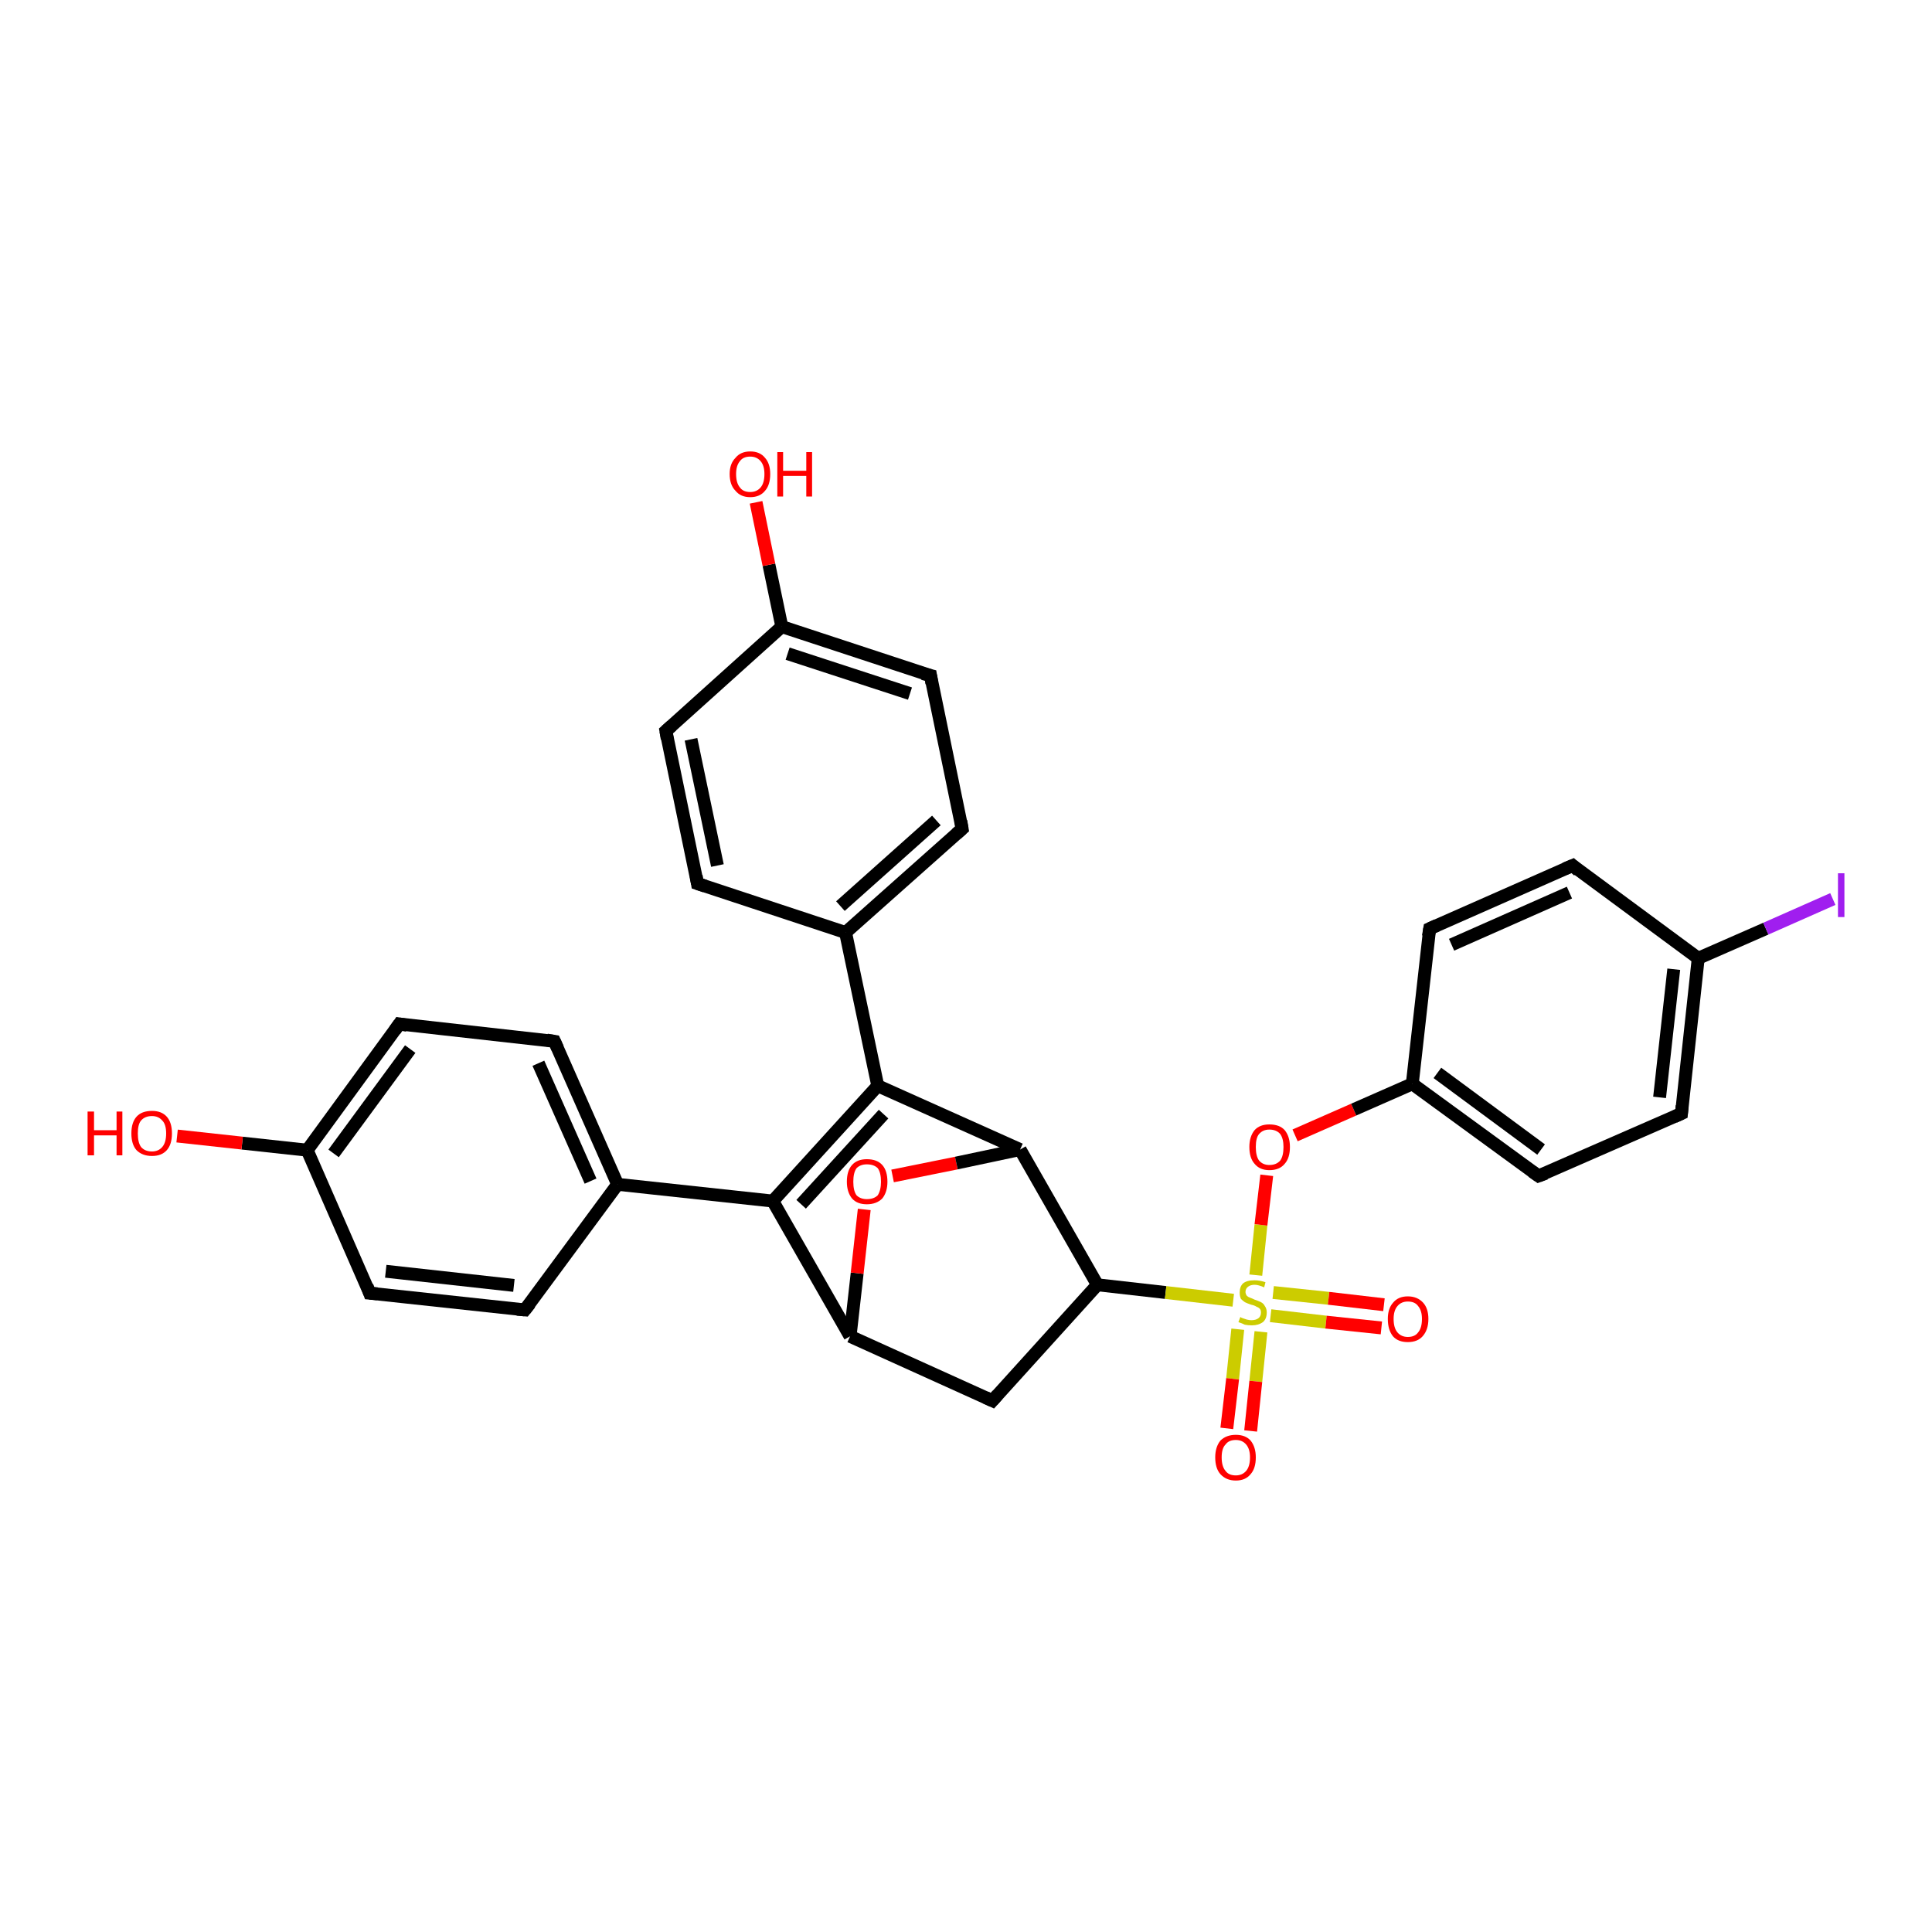 <?xml version='1.0' encoding='iso-8859-1'?>
<svg version='1.1' baseProfile='full'
              xmlns='http://www.w3.org/2000/svg'
                      xmlns:rdkit='http://www.rdkit.org/xml'
                      xmlns:xlink='http://www.w3.org/1999/xlink'
                  xml:space='preserve'
width='300px' height='300px' viewBox='0 0 300 300'>
<!-- END OF HEADER -->
<rect style='opacity:1.0;fill:#FFFFFF;stroke:none' width='300.0' height='300.0' x='0.0' y='0.0'> </rect>
<path class='bond-0 atom-0 atom-1' d='M 120.0,186.5 L 136.3,168.6' style='fill:none;fill-rule:evenodd;stroke:#000000;stroke-width:2.0px;stroke-linecap:butt;stroke-linejoin:miter;stroke-opacity:1' />
<path class='bond-0 atom-0 atom-1' d='M 124.4,187.0 L 137.2,173.0' style='fill:none;fill-rule:evenodd;stroke:#000000;stroke-width:2.0px;stroke-linecap:butt;stroke-linejoin:miter;stroke-opacity:1' />
<path class='bond-1 atom-1 atom-2' d='M 136.3,168.6 L 131.3,144.8' style='fill:none;fill-rule:evenodd;stroke:#000000;stroke-width:2.0px;stroke-linecap:butt;stroke-linejoin:miter;stroke-opacity:1' />
<path class='bond-2 atom-2 atom-3' d='M 131.3,144.8 L 149.4,128.7' style='fill:none;fill-rule:evenodd;stroke:#000000;stroke-width:2.0px;stroke-linecap:butt;stroke-linejoin:miter;stroke-opacity:1' />
<path class='bond-2 atom-2 atom-3' d='M 130.5,140.7 L 145.4,127.4' style='fill:none;fill-rule:evenodd;stroke:#000000;stroke-width:2.0px;stroke-linecap:butt;stroke-linejoin:miter;stroke-opacity:1' />
<path class='bond-3 atom-3 atom-4' d='M 149.4,128.7 L 144.5,104.9' style='fill:none;fill-rule:evenodd;stroke:#000000;stroke-width:2.0px;stroke-linecap:butt;stroke-linejoin:miter;stroke-opacity:1' />
<path class='bond-4 atom-4 atom-5' d='M 144.5,104.9 L 121.4,97.3' style='fill:none;fill-rule:evenodd;stroke:#000000;stroke-width:2.0px;stroke-linecap:butt;stroke-linejoin:miter;stroke-opacity:1' />
<path class='bond-4 atom-4 atom-5' d='M 141.3,107.7 L 122.3,101.5' style='fill:none;fill-rule:evenodd;stroke:#000000;stroke-width:2.0px;stroke-linecap:butt;stroke-linejoin:miter;stroke-opacity:1' />
<path class='bond-5 atom-5 atom-6' d='M 121.4,97.3 L 119.4,87.7' style='fill:none;fill-rule:evenodd;stroke:#000000;stroke-width:2.0px;stroke-linecap:butt;stroke-linejoin:miter;stroke-opacity:1' />
<path class='bond-5 atom-5 atom-6' d='M 119.4,87.7 L 117.4,78.0' style='fill:none;fill-rule:evenodd;stroke:#FF0000;stroke-width:2.0px;stroke-linecap:butt;stroke-linejoin:miter;stroke-opacity:1' />
<path class='bond-6 atom-5 atom-7' d='M 121.4,97.3 L 103.4,113.5' style='fill:none;fill-rule:evenodd;stroke:#000000;stroke-width:2.0px;stroke-linecap:butt;stroke-linejoin:miter;stroke-opacity:1' />
<path class='bond-7 atom-7 atom-8' d='M 103.4,113.5 L 108.3,137.2' style='fill:none;fill-rule:evenodd;stroke:#000000;stroke-width:2.0px;stroke-linecap:butt;stroke-linejoin:miter;stroke-opacity:1' />
<path class='bond-7 atom-7 atom-8' d='M 107.3,114.8 L 111.4,134.4' style='fill:none;fill-rule:evenodd;stroke:#000000;stroke-width:2.0px;stroke-linecap:butt;stroke-linejoin:miter;stroke-opacity:1' />
<path class='bond-8 atom-1 atom-9' d='M 136.3,168.6 L 158.4,178.5' style='fill:none;fill-rule:evenodd;stroke:#000000;stroke-width:2.0px;stroke-linecap:butt;stroke-linejoin:miter;stroke-opacity:1' />
<path class='bond-9 atom-9 atom-10' d='M 158.4,178.5 L 170.4,199.5' style='fill:none;fill-rule:evenodd;stroke:#000000;stroke-width:2.0px;stroke-linecap:butt;stroke-linejoin:miter;stroke-opacity:1' />
<path class='bond-10 atom-10 atom-11' d='M 170.4,199.5 L 154.1,217.5' style='fill:none;fill-rule:evenodd;stroke:#000000;stroke-width:2.0px;stroke-linecap:butt;stroke-linejoin:miter;stroke-opacity:1' />
<path class='bond-11 atom-11 atom-12' d='M 154.1,217.5 L 132.0,207.5' style='fill:none;fill-rule:evenodd;stroke:#000000;stroke-width:2.0px;stroke-linecap:butt;stroke-linejoin:miter;stroke-opacity:1' />
<path class='bond-12 atom-12 atom-13' d='M 132.0,207.5 L 133.1,197.7' style='fill:none;fill-rule:evenodd;stroke:#000000;stroke-width:2.0px;stroke-linecap:butt;stroke-linejoin:miter;stroke-opacity:1' />
<path class='bond-12 atom-12 atom-13' d='M 133.1,197.7 L 134.2,187.8' style='fill:none;fill-rule:evenodd;stroke:#FF0000;stroke-width:2.0px;stroke-linecap:butt;stroke-linejoin:miter;stroke-opacity:1' />
<path class='bond-13 atom-10 atom-14' d='M 170.4,199.5 L 181.0,200.7' style='fill:none;fill-rule:evenodd;stroke:#000000;stroke-width:2.0px;stroke-linecap:butt;stroke-linejoin:miter;stroke-opacity:1' />
<path class='bond-13 atom-10 atom-14' d='M 181.0,200.7 L 191.5,201.9' style='fill:none;fill-rule:evenodd;stroke:#CCCC00;stroke-width:2.0px;stroke-linecap:butt;stroke-linejoin:miter;stroke-opacity:1' />
<path class='bond-14 atom-14 atom-15' d='M 195.0,198.0 L 195.8,190.2' style='fill:none;fill-rule:evenodd;stroke:#CCCC00;stroke-width:2.0px;stroke-linecap:butt;stroke-linejoin:miter;stroke-opacity:1' />
<path class='bond-14 atom-14 atom-15' d='M 195.8,190.2 L 196.7,182.5' style='fill:none;fill-rule:evenodd;stroke:#FF0000;stroke-width:2.0px;stroke-linecap:butt;stroke-linejoin:miter;stroke-opacity:1' />
<path class='bond-15 atom-15 atom-16' d='M 201.1,176.3 L 210.2,172.3' style='fill:none;fill-rule:evenodd;stroke:#FF0000;stroke-width:2.0px;stroke-linecap:butt;stroke-linejoin:miter;stroke-opacity:1' />
<path class='bond-15 atom-15 atom-16' d='M 210.2,172.3 L 219.3,168.3' style='fill:none;fill-rule:evenodd;stroke:#000000;stroke-width:2.0px;stroke-linecap:butt;stroke-linejoin:miter;stroke-opacity:1' />
<path class='bond-16 atom-16 atom-17' d='M 219.3,168.3 L 238.9,182.6' style='fill:none;fill-rule:evenodd;stroke:#000000;stroke-width:2.0px;stroke-linecap:butt;stroke-linejoin:miter;stroke-opacity:1' />
<path class='bond-16 atom-16 atom-17' d='M 223.2,166.6 L 239.3,178.5' style='fill:none;fill-rule:evenodd;stroke:#000000;stroke-width:2.0px;stroke-linecap:butt;stroke-linejoin:miter;stroke-opacity:1' />
<path class='bond-17 atom-17 atom-18' d='M 238.9,182.6 L 261.1,172.9' style='fill:none;fill-rule:evenodd;stroke:#000000;stroke-width:2.0px;stroke-linecap:butt;stroke-linejoin:miter;stroke-opacity:1' />
<path class='bond-18 atom-18 atom-19' d='M 261.1,172.9 L 263.7,148.8' style='fill:none;fill-rule:evenodd;stroke:#000000;stroke-width:2.0px;stroke-linecap:butt;stroke-linejoin:miter;stroke-opacity:1' />
<path class='bond-18 atom-18 atom-19' d='M 257.7,170.4 L 259.9,150.5' style='fill:none;fill-rule:evenodd;stroke:#000000;stroke-width:2.0px;stroke-linecap:butt;stroke-linejoin:miter;stroke-opacity:1' />
<path class='bond-19 atom-19 atom-20' d='M 263.7,148.8 L 274.2,144.2' style='fill:none;fill-rule:evenodd;stroke:#000000;stroke-width:2.0px;stroke-linecap:butt;stroke-linejoin:miter;stroke-opacity:1' />
<path class='bond-19 atom-19 atom-20' d='M 274.2,144.2 L 284.6,139.6' style='fill:none;fill-rule:evenodd;stroke:#A01EEF;stroke-width:2.0px;stroke-linecap:butt;stroke-linejoin:miter;stroke-opacity:1' />
<path class='bond-20 atom-19 atom-21' d='M 263.7,148.8 L 244.2,134.4' style='fill:none;fill-rule:evenodd;stroke:#000000;stroke-width:2.0px;stroke-linecap:butt;stroke-linejoin:miter;stroke-opacity:1' />
<path class='bond-21 atom-21 atom-22' d='M 244.2,134.4 L 222.0,144.2' style='fill:none;fill-rule:evenodd;stroke:#000000;stroke-width:2.0px;stroke-linecap:butt;stroke-linejoin:miter;stroke-opacity:1' />
<path class='bond-21 atom-21 atom-22' d='M 243.7,138.6 L 225.4,146.7' style='fill:none;fill-rule:evenodd;stroke:#000000;stroke-width:2.0px;stroke-linecap:butt;stroke-linejoin:miter;stroke-opacity:1' />
<path class='bond-22 atom-14 atom-23' d='M 197.3,204.3 L 205.9,205.3' style='fill:none;fill-rule:evenodd;stroke:#CCCC00;stroke-width:2.0px;stroke-linecap:butt;stroke-linejoin:miter;stroke-opacity:1' />
<path class='bond-22 atom-14 atom-23' d='M 205.9,205.3 L 214.5,206.2' style='fill:none;fill-rule:evenodd;stroke:#FF0000;stroke-width:2.0px;stroke-linecap:butt;stroke-linejoin:miter;stroke-opacity:1' />
<path class='bond-22 atom-14 atom-23' d='M 197.7,200.7 L 206.3,201.6' style='fill:none;fill-rule:evenodd;stroke:#CCCC00;stroke-width:2.0px;stroke-linecap:butt;stroke-linejoin:miter;stroke-opacity:1' />
<path class='bond-22 atom-14 atom-23' d='M 206.3,201.6 L 214.9,202.6' style='fill:none;fill-rule:evenodd;stroke:#FF0000;stroke-width:2.0px;stroke-linecap:butt;stroke-linejoin:miter;stroke-opacity:1' />
<path class='bond-23 atom-14 atom-24' d='M 192.2,206.4 L 191.4,214.1' style='fill:none;fill-rule:evenodd;stroke:#CCCC00;stroke-width:2.0px;stroke-linecap:butt;stroke-linejoin:miter;stroke-opacity:1' />
<path class='bond-23 atom-14 atom-24' d='M 191.4,214.1 L 190.5,221.8' style='fill:none;fill-rule:evenodd;stroke:#FF0000;stroke-width:2.0px;stroke-linecap:butt;stroke-linejoin:miter;stroke-opacity:1' />
<path class='bond-23 atom-14 atom-24' d='M 195.8,206.8 L 195.0,214.5' style='fill:none;fill-rule:evenodd;stroke:#CCCC00;stroke-width:2.0px;stroke-linecap:butt;stroke-linejoin:miter;stroke-opacity:1' />
<path class='bond-23 atom-14 atom-24' d='M 195.0,214.5 L 194.2,222.2' style='fill:none;fill-rule:evenodd;stroke:#FF0000;stroke-width:2.0px;stroke-linecap:butt;stroke-linejoin:miter;stroke-opacity:1' />
<path class='bond-24 atom-0 atom-25' d='M 120.0,186.5 L 95.9,183.9' style='fill:none;fill-rule:evenodd;stroke:#000000;stroke-width:2.0px;stroke-linecap:butt;stroke-linejoin:miter;stroke-opacity:1' />
<path class='bond-25 atom-25 atom-26' d='M 95.9,183.9 L 86.1,161.7' style='fill:none;fill-rule:evenodd;stroke:#000000;stroke-width:2.0px;stroke-linecap:butt;stroke-linejoin:miter;stroke-opacity:1' />
<path class='bond-25 atom-25 atom-26' d='M 91.7,183.4 L 83.6,165.1' style='fill:none;fill-rule:evenodd;stroke:#000000;stroke-width:2.0px;stroke-linecap:butt;stroke-linejoin:miter;stroke-opacity:1' />
<path class='bond-26 atom-26 atom-27' d='M 86.1,161.7 L 62.0,159.0' style='fill:none;fill-rule:evenodd;stroke:#000000;stroke-width:2.0px;stroke-linecap:butt;stroke-linejoin:miter;stroke-opacity:1' />
<path class='bond-27 atom-27 atom-28' d='M 62.0,159.0 L 47.7,178.6' style='fill:none;fill-rule:evenodd;stroke:#000000;stroke-width:2.0px;stroke-linecap:butt;stroke-linejoin:miter;stroke-opacity:1' />
<path class='bond-27 atom-27 atom-28' d='M 63.7,162.9 L 51.8,179.1' style='fill:none;fill-rule:evenodd;stroke:#000000;stroke-width:2.0px;stroke-linecap:butt;stroke-linejoin:miter;stroke-opacity:1' />
<path class='bond-28 atom-28 atom-29' d='M 47.7,178.6 L 57.4,200.8' style='fill:none;fill-rule:evenodd;stroke:#000000;stroke-width:2.0px;stroke-linecap:butt;stroke-linejoin:miter;stroke-opacity:1' />
<path class='bond-29 atom-29 atom-30' d='M 57.4,200.8 L 81.5,203.4' style='fill:none;fill-rule:evenodd;stroke:#000000;stroke-width:2.0px;stroke-linecap:butt;stroke-linejoin:miter;stroke-opacity:1' />
<path class='bond-29 atom-29 atom-30' d='M 59.9,197.4 L 79.8,199.6' style='fill:none;fill-rule:evenodd;stroke:#000000;stroke-width:2.0px;stroke-linecap:butt;stroke-linejoin:miter;stroke-opacity:1' />
<path class='bond-30 atom-28 atom-31' d='M 47.7,178.6 L 37.6,177.5' style='fill:none;fill-rule:evenodd;stroke:#000000;stroke-width:2.0px;stroke-linecap:butt;stroke-linejoin:miter;stroke-opacity:1' />
<path class='bond-30 atom-28 atom-31' d='M 37.6,177.5 L 27.5,176.4' style='fill:none;fill-rule:evenodd;stroke:#FF0000;stroke-width:2.0px;stroke-linecap:butt;stroke-linejoin:miter;stroke-opacity:1' />
<path class='bond-31 atom-8 atom-2' d='M 108.3,137.2 L 131.3,144.8' style='fill:none;fill-rule:evenodd;stroke:#000000;stroke-width:2.0px;stroke-linecap:butt;stroke-linejoin:miter;stroke-opacity:1' />
<path class='bond-32 atom-12 atom-0' d='M 132.0,207.5 L 120.0,186.5' style='fill:none;fill-rule:evenodd;stroke:#000000;stroke-width:2.0px;stroke-linecap:butt;stroke-linejoin:miter;stroke-opacity:1' />
<path class='bond-33 atom-13 atom-9' d='M 138.6,182.6 L 148.5,180.6' style='fill:none;fill-rule:evenodd;stroke:#FF0000;stroke-width:2.0px;stroke-linecap:butt;stroke-linejoin:miter;stroke-opacity:1' />
<path class='bond-33 atom-13 atom-9' d='M 148.5,180.6 L 158.4,178.5' style='fill:none;fill-rule:evenodd;stroke:#000000;stroke-width:2.0px;stroke-linecap:butt;stroke-linejoin:miter;stroke-opacity:1' />
<path class='bond-34 atom-22 atom-16' d='M 222.0,144.2 L 219.3,168.3' style='fill:none;fill-rule:evenodd;stroke:#000000;stroke-width:2.0px;stroke-linecap:butt;stroke-linejoin:miter;stroke-opacity:1' />
<path class='bond-35 atom-30 atom-25' d='M 81.5,203.4 L 95.9,183.9' style='fill:none;fill-rule:evenodd;stroke:#000000;stroke-width:2.0px;stroke-linecap:butt;stroke-linejoin:miter;stroke-opacity:1' />
<path d='M 148.5,129.5 L 149.4,128.7 L 149.2,127.5' style='fill:none;stroke:#000000;stroke-width:2.0px;stroke-linecap:butt;stroke-linejoin:miter;stroke-opacity:1;' />
<path d='M 144.7,106.1 L 144.5,104.9 L 143.3,104.6' style='fill:none;stroke:#000000;stroke-width:2.0px;stroke-linecap:butt;stroke-linejoin:miter;stroke-opacity:1;' />
<path d='M 104.3,112.7 L 103.4,113.5 L 103.6,114.7' style='fill:none;stroke:#000000;stroke-width:2.0px;stroke-linecap:butt;stroke-linejoin:miter;stroke-opacity:1;' />
<path d='M 108.1,136.0 L 108.3,137.2 L 109.5,137.6' style='fill:none;stroke:#000000;stroke-width:2.0px;stroke-linecap:butt;stroke-linejoin:miter;stroke-opacity:1;' />
<path d='M 154.9,216.6 L 154.1,217.5 L 153.0,217.0' style='fill:none;stroke:#000000;stroke-width:2.0px;stroke-linecap:butt;stroke-linejoin:miter;stroke-opacity:1;' />
<path d='M 237.9,181.9 L 238.9,182.6 L 240.0,182.2' style='fill:none;stroke:#000000;stroke-width:2.0px;stroke-linecap:butt;stroke-linejoin:miter;stroke-opacity:1;' />
<path d='M 260.0,173.4 L 261.1,172.9 L 261.2,171.7' style='fill:none;stroke:#000000;stroke-width:2.0px;stroke-linecap:butt;stroke-linejoin:miter;stroke-opacity:1;' />
<path d='M 245.1,135.2 L 244.2,134.4 L 243.0,134.9' style='fill:none;stroke:#000000;stroke-width:2.0px;stroke-linecap:butt;stroke-linejoin:miter;stroke-opacity:1;' />
<path d='M 223.1,143.7 L 222.0,144.2 L 221.8,145.4' style='fill:none;stroke:#000000;stroke-width:2.0px;stroke-linecap:butt;stroke-linejoin:miter;stroke-opacity:1;' />
<path d='M 86.6,162.8 L 86.1,161.7 L 84.9,161.5' style='fill:none;stroke:#000000;stroke-width:2.0px;stroke-linecap:butt;stroke-linejoin:miter;stroke-opacity:1;' />
<path d='M 63.2,159.2 L 62.0,159.0 L 61.3,160.0' style='fill:none;stroke:#000000;stroke-width:2.0px;stroke-linecap:butt;stroke-linejoin:miter;stroke-opacity:1;' />
<path d='M 57.0,199.7 L 57.4,200.8 L 58.6,200.9' style='fill:none;stroke:#000000;stroke-width:2.0px;stroke-linecap:butt;stroke-linejoin:miter;stroke-opacity:1;' />
<path d='M 80.3,203.3 L 81.5,203.4 L 82.3,202.4' style='fill:none;stroke:#000000;stroke-width:2.0px;stroke-linecap:butt;stroke-linejoin:miter;stroke-opacity:1;' />
<path class='atom-6' d='M 113.3 73.6
Q 113.3 72.0, 114.2 71.1
Q 115.0 70.1, 116.5 70.1
Q 118.0 70.1, 118.8 71.1
Q 119.6 72.0, 119.6 73.6
Q 119.6 75.3, 118.8 76.2
Q 118.0 77.2, 116.5 77.2
Q 115.0 77.2, 114.2 76.2
Q 113.3 75.3, 113.3 73.6
M 116.5 76.4
Q 117.5 76.4, 118.1 75.7
Q 118.7 75.0, 118.7 73.6
Q 118.7 72.3, 118.1 71.6
Q 117.5 70.9, 116.5 70.9
Q 115.4 70.9, 114.9 71.6
Q 114.3 72.3, 114.3 73.6
Q 114.3 75.0, 114.9 75.7
Q 115.4 76.4, 116.5 76.4
' fill='#FF0000'/>
<path class='atom-6' d='M 120.7 70.2
L 121.6 70.2
L 121.6 73.1
L 125.2 73.1
L 125.2 70.2
L 126.1 70.2
L 126.1 77.1
L 125.2 77.1
L 125.2 73.9
L 121.6 73.9
L 121.6 77.1
L 120.7 77.1
L 120.7 70.2
' fill='#FF0000'/>
<path class='atom-13' d='M 131.5 183.5
Q 131.5 181.8, 132.3 180.9
Q 133.1 180.0, 134.6 180.0
Q 136.2 180.0, 137.0 180.9
Q 137.8 181.8, 137.8 183.5
Q 137.8 185.1, 137.0 186.1
Q 136.1 187.0, 134.6 187.0
Q 133.1 187.0, 132.3 186.1
Q 131.5 185.1, 131.5 183.5
M 134.6 186.2
Q 135.7 186.2, 136.3 185.6
Q 136.8 184.8, 136.8 183.5
Q 136.8 182.1, 136.3 181.4
Q 135.7 180.8, 134.6 180.8
Q 133.6 180.8, 133.0 181.4
Q 132.5 182.1, 132.5 183.5
Q 132.5 184.9, 133.0 185.6
Q 133.6 186.2, 134.6 186.2
' fill='#FF0000'/>
<path class='atom-14' d='M 192.6 204.5
Q 192.7 204.6, 193.0 204.7
Q 193.3 204.8, 193.6 204.9
Q 194.0 205.0, 194.3 205.0
Q 195.0 205.0, 195.4 204.7
Q 195.8 204.4, 195.8 203.8
Q 195.8 203.4, 195.6 203.2
Q 195.4 203.0, 195.1 202.9
Q 194.8 202.7, 194.3 202.6
Q 193.7 202.4, 193.3 202.2
Q 193.0 202.0, 192.7 201.7
Q 192.5 201.3, 192.5 200.7
Q 192.5 199.8, 193.0 199.3
Q 193.6 198.8, 194.8 198.8
Q 195.6 198.8, 196.5 199.1
L 196.3 199.9
Q 195.4 199.5, 194.8 199.5
Q 194.2 199.5, 193.8 199.8
Q 193.4 200.1, 193.4 200.6
Q 193.4 200.9, 193.6 201.2
Q 193.8 201.4, 194.1 201.5
Q 194.4 201.6, 194.8 201.8
Q 195.4 202.0, 195.8 202.2
Q 196.2 202.4, 196.4 202.8
Q 196.7 203.2, 196.7 203.8
Q 196.7 204.8, 196.1 205.3
Q 195.4 205.8, 194.4 205.8
Q 193.8 205.8, 193.3 205.7
Q 192.9 205.5, 192.3 205.3
L 192.6 204.5
' fill='#CCCC00'/>
<path class='atom-15' d='M 194.0 178.1
Q 194.0 176.5, 194.8 175.5
Q 195.6 174.6, 197.1 174.6
Q 198.7 174.6, 199.5 175.5
Q 200.3 176.5, 200.3 178.1
Q 200.3 179.8, 199.5 180.7
Q 198.7 181.7, 197.1 181.7
Q 195.6 181.7, 194.8 180.7
Q 194.0 179.8, 194.0 178.1
M 197.1 180.9
Q 198.2 180.9, 198.8 180.2
Q 199.3 179.5, 199.3 178.1
Q 199.3 176.8, 198.8 176.1
Q 198.2 175.4, 197.1 175.4
Q 196.1 175.4, 195.5 176.1
Q 195.0 176.7, 195.0 178.1
Q 195.0 179.5, 195.5 180.2
Q 196.1 180.9, 197.1 180.9
' fill='#FF0000'/>
<path class='atom-20' d='M 285.4 135.6
L 286.4 135.6
L 286.4 142.4
L 285.4 142.4
L 285.4 135.6
' fill='#A01EEF'/>
<path class='atom-23' d='M 215.5 204.8
Q 215.5 203.2, 216.3 202.3
Q 217.1 201.3, 218.6 201.3
Q 220.1 201.3, 221.0 202.3
Q 221.8 203.2, 221.8 204.8
Q 221.8 206.5, 220.9 207.5
Q 220.1 208.4, 218.6 208.4
Q 217.1 208.4, 216.3 207.5
Q 215.5 206.5, 215.5 204.8
M 218.6 207.6
Q 219.7 207.6, 220.2 206.9
Q 220.8 206.2, 220.8 204.8
Q 220.8 203.5, 220.2 202.8
Q 219.7 202.1, 218.6 202.1
Q 217.6 202.1, 217.0 202.8
Q 216.4 203.5, 216.4 204.8
Q 216.4 206.2, 217.0 206.9
Q 217.6 207.6, 218.6 207.6
' fill='#FF0000'/>
<path class='atom-24' d='M 188.7 226.3
Q 188.7 224.7, 189.5 223.7
Q 190.4 222.8, 191.9 222.8
Q 193.4 222.8, 194.2 223.7
Q 195.0 224.7, 195.0 226.3
Q 195.0 228.0, 194.2 228.9
Q 193.4 229.9, 191.9 229.9
Q 190.4 229.9, 189.5 228.9
Q 188.7 228.0, 188.7 226.3
M 191.9 229.1
Q 192.9 229.1, 193.5 228.4
Q 194.1 227.7, 194.1 226.3
Q 194.1 225.0, 193.5 224.3
Q 192.9 223.6, 191.9 223.6
Q 190.8 223.6, 190.3 224.3
Q 189.7 224.9, 189.7 226.3
Q 189.7 227.7, 190.3 228.4
Q 190.8 229.1, 191.9 229.1
' fill='#FF0000'/>
<path class='atom-31' d='M 13.6 172.6
L 14.6 172.6
L 14.6 175.5
L 18.1 175.5
L 18.1 172.6
L 19.0 172.6
L 19.0 179.4
L 18.1 179.4
L 18.1 176.3
L 14.6 176.3
L 14.6 179.4
L 13.6 179.4
L 13.6 172.6
' fill='#FF0000'/>
<path class='atom-31' d='M 20.4 176.0
Q 20.4 174.3, 21.2 173.4
Q 22.0 172.5, 23.6 172.5
Q 25.1 172.5, 25.9 173.4
Q 26.7 174.3, 26.7 176.0
Q 26.7 177.7, 25.9 178.6
Q 25.1 179.5, 23.6 179.5
Q 22.1 179.5, 21.2 178.6
Q 20.4 177.7, 20.4 176.0
M 23.6 178.8
Q 24.6 178.8, 25.2 178.1
Q 25.8 177.4, 25.8 176.0
Q 25.8 174.6, 25.2 174.0
Q 24.6 173.3, 23.6 173.3
Q 22.5 173.3, 21.9 174.0
Q 21.4 174.6, 21.4 176.0
Q 21.4 177.4, 21.9 178.1
Q 22.5 178.8, 23.6 178.8
' fill='#FF0000'/>
</svg>
